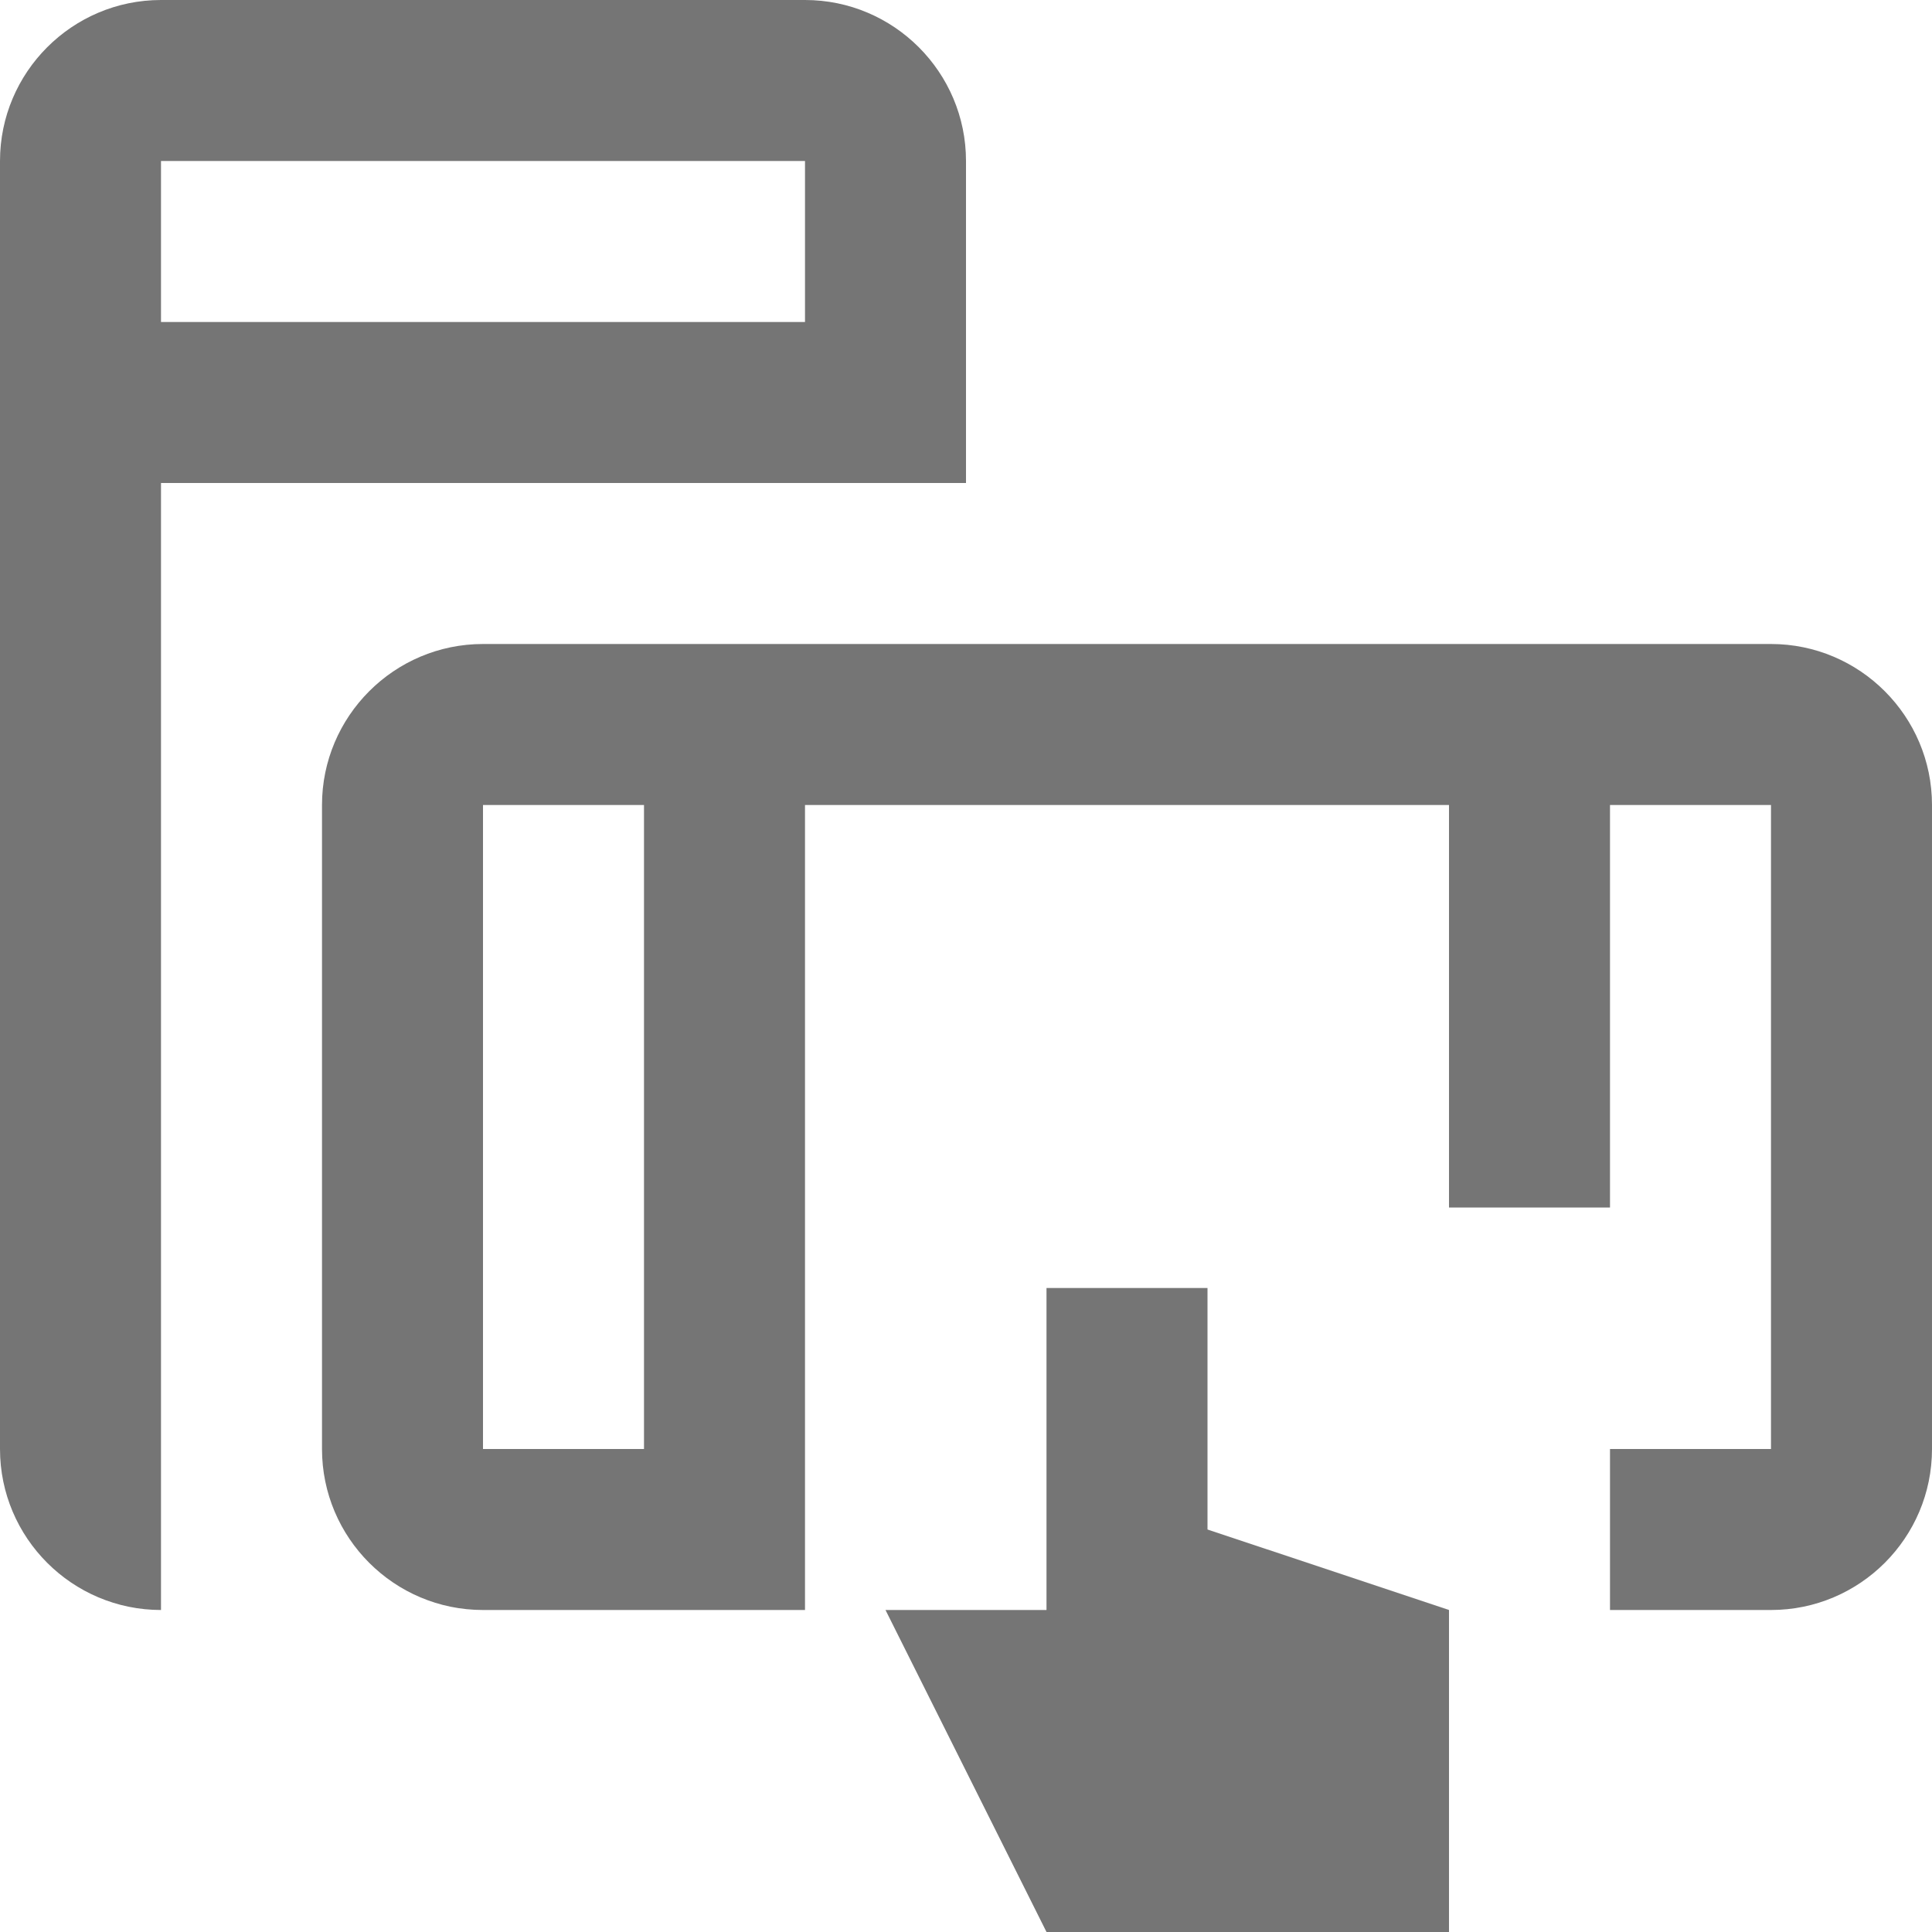 <?xml version="1.0" encoding="iso-8859-1"?>
<!-- Generator: Adobe Illustrator 16.0.0, SVG Export Plug-In . SVG Version: 6.00 Build 0)  -->
<!DOCTYPE svg PUBLIC "-//W3C//DTD SVG 1.1//EN" "http://www.w3.org/Graphics/SVG/1.1/DTD/svg11.dtd">
<svg version="1.1" xmlns="http://www.w3.org/2000/svg" xmlns:xlink="http://www.w3.org/1999/xlink" x="0px" y="0px" width="24px"
	 height="24px" viewBox="0 0 24 24" style="enable-background:new 0 0 24 24;" xml:space="preserve">
<g id="Frame_-_24px">
	<rect style="fill:none;" width="24" height="24"/>
</g>
<g id="Line_Icons">
	<g>
		<path style="fill:#757575;" d="M12,6V2c0-1.102-0.897-2-2-2H2C0.897,0,0,0.898,0,2v16c0,1.104,0.897,2,2,2V6H12z M10,2v2H2V2H10z"
			/>
		<path style="fill:#757575;" d="M22,8H6c-1.103,0-2,0.898-2,2v8c0,1.104,0.897,2,2,2h4V10h8v5h2v-5h2v8h-2v2h2c1.103,0,2-0.896,2-2
			v-8C24,8.898,23.103,8,22,8z M8,18H6v-8h2V18z"/>
		<polygon style="fill:#757575;" points="15,16 13,16 13,20 11,20 13,24 18,24 18,20 15,19 		"/>
	</g>
</g>
</svg>
